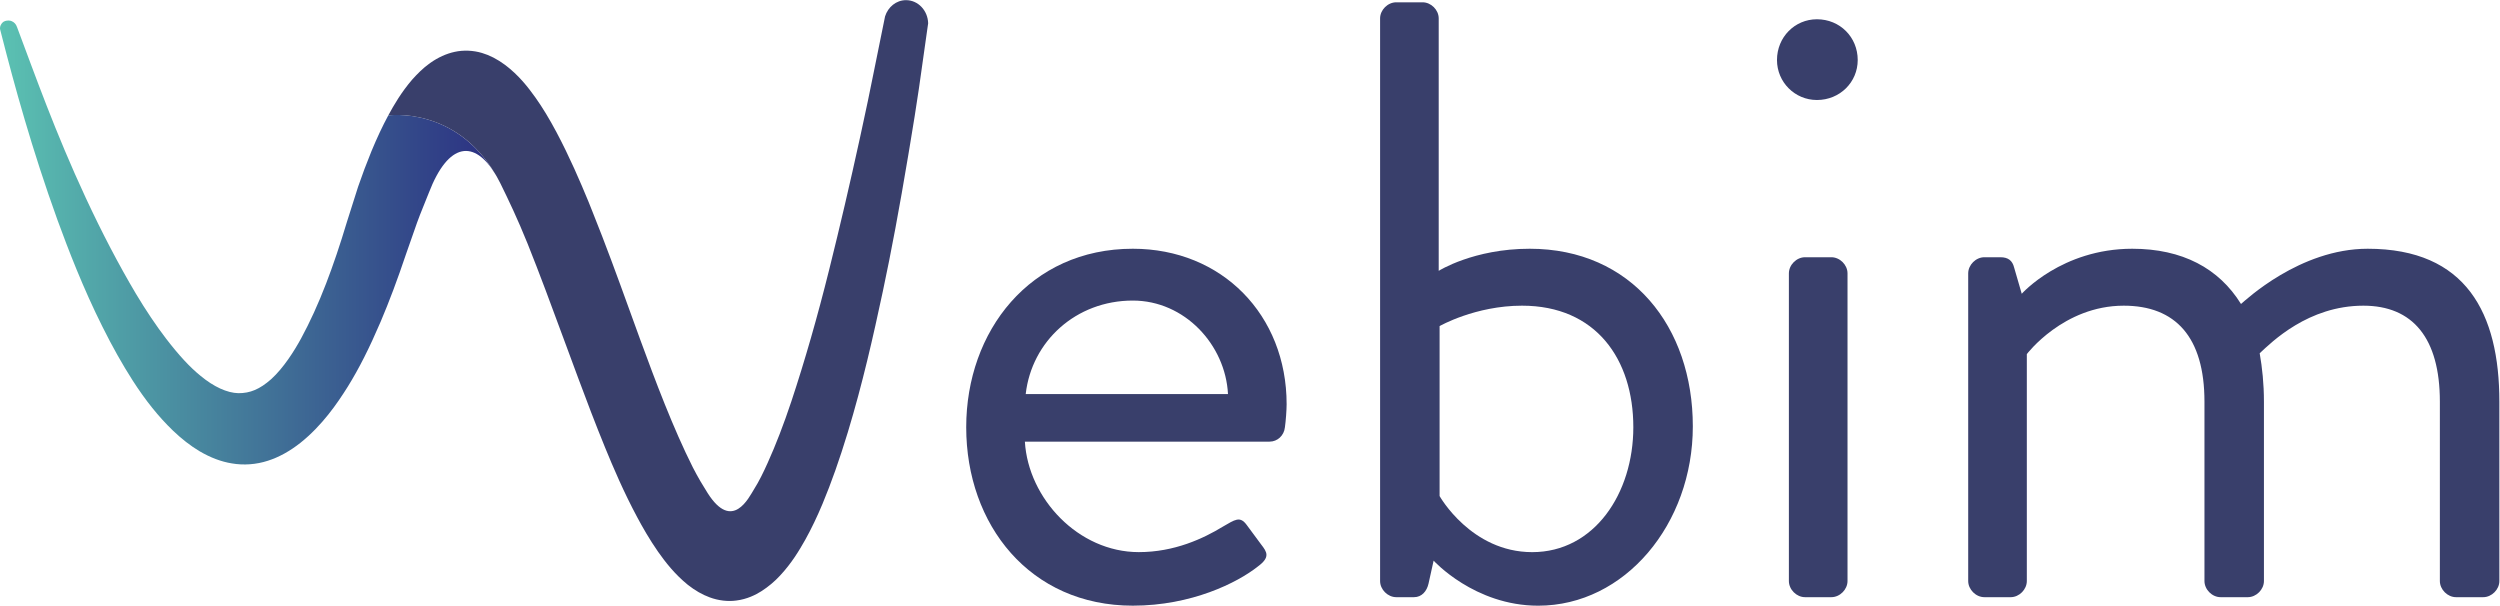 <?xml version="1.0" encoding="UTF-8" standalone="no"?>
<svg
   xmlns:dc="http://purl.org/dc/elements/1.1/"
   xmlns:cc="http://creativecommons.org/ns#"
   xmlns:rdf="http://www.w3.org/1999/02/22-rdf-syntax-ns#"
   xmlns:svg="http://www.w3.org/2000/svg"
   xmlns="http://www.w3.org/2000/svg"
   viewBox="0 0 150.667 36.503"
   height="36.503"
   width="150.667"
   xml:space="preserve"
   id="svg2"
   version="1.1"><defs
     id="defs6"><clipPath
       id="clipPath18"
       clipPathUnits="userSpaceOnUse"><path
         id="path16"
         d="M 0,27.377 H 113 V 0 H 0 Z" /></clipPath><linearGradient
       id="linearGradient54"
       spreadMethod="pad"
       gradientTransform="matrix(22.4,0,0,-22.4,0,16.42)"
       gradientUnits="userSpaceOnUse"
       y2="0"
       x2="1"
       y1="0"
       x1="0"><stop
         id="stop48"
         offset="0"
         style="stop-opacity:1;stop-color:#5bc2b2" /><stop
         id="stop50"
         offset="1"
         style="stop-opacity:1;stop-color:#2b2f81" /><stop
         id="stop52"
         offset="1"
         style="stop-opacity:1;stop-color:#2b2f81" /></linearGradient><clipPath
       id="clipPath64"
       clipPathUnits="userSpaceOnUse"><path
         id="path62"
         d="M 0,27.377 H 113 V 0 H 0 Z" /></clipPath></defs><g
     transform="matrix(1.333,0,0,-1.333,0,36.503)"
     id="g10"><g
       id="g12"><g
         clip-path="url(#clipPath18)"
         id="g14"><g
           transform="translate(55.519,9.569)"
           id="g20"><path
             id="path22"
             style="fill:#393f6b;fill-opacity:1;fill-rule:nonzero;stroke:none"
             d="M 0,0 C -0.115,2.229 -1.959,4.226 -4.303,4.226 -6.877,4.226 -8.876,2.381 -9.145,0 Z m -4.303,6.569 c 4.034,0 6.954,-2.997 6.954,-7.03 C 2.651,-0.73 2.613,-1.23 2.574,-1.5 2.536,-1.883 2.229,-2.152 1.883,-2.152 H -9.183 c 0.154,-2.575 2.421,-4.995 5.149,-4.995 1.614,0 2.92,0.614 3.804,1.153 0.538,0.307 0.768,0.498 1.076,0.076 0.23,-0.307 0.423,-0.576 0.653,-0.883 0.269,-0.346 0.422,-0.577 -0.154,-1 -0.922,-0.73 -2.996,-1.767 -5.648,-1.767 -4.649,0 -7.532,3.65 -7.532,8.068 0,4.342 2.883,8.069 7.532,8.069" /></g><g
           transform="translate(69.273,2.421)"
           id="g24"><path
             id="path26"
             style="fill:#393f6b;fill-opacity:1;fill-rule:nonzero;stroke:none"
             d="m 0,0 c 2.805,0 4.572,2.651 4.572,5.647 0,3.075 -1.69,5.496 -5.033,5.496 -2.113,0 -3.726,-0.923 -3.726,-0.923 V 2.536 C -4.187,2.536 -2.766,0 0,0 m -6.877,24.131 c 0,0.383 0.346,0.728 0.73,0.728 h 1.191 c 0.384,0 0.729,-0.345 0.729,-0.728 V 12.718 c 0,0 1.577,0.999 4.112,0.999 4.61,0 7.377,-3.534 7.377,-8.03 0,-4.418 -3.074,-8.108 -6.992,-8.108 -2.882,0 -4.727,2.037 -4.727,2.037 l -0.23,-1.038 c -0.077,-0.346 -0.307,-0.614 -0.654,-0.614 h -0.806 c -0.384,0 -0.73,0.346 -0.73,0.73 z" /></g><g
           transform="translate(80.878,15.024)"
           id="g28"><path
             id="path30"
             style="fill:#393f6b;fill-opacity:1;fill-rule:nonzero;stroke:none"
             d="m 0,0 c 0,0.385 0.346,0.73 0.729,0.73 h 1.192 c 0.385,0 0.73,-0.345 0.73,-0.73 v -13.908 c 0,-0.385 -0.345,-0.731 -0.73,-0.731 H 0.729 C 0.346,-14.639 0,-14.293 0,-13.908 Z m -0.538,9.646 c 0,1.037 0.807,1.843 1.806,1.843 1.038,0 1.844,-0.806 1.844,-1.843 0,-1 -0.806,-1.807 -1.844,-1.807 -0.999,0 -1.806,0.807 -1.806,1.807" /></g><g
           transform="translate(88.985,15.024)"
           id="g32"><path
             id="path34"
             style="fill:#393f6b;fill-opacity:1;fill-rule:nonzero;stroke:none"
             d="m 0,0 c 0,0.385 0.347,0.73 0.73,0.73 h 0.73 c 0.347,0 0.538,-0.154 0.615,-0.46 l 0.346,-1.192 c 0,0 1.806,2.036 4.995,2.036 2.267,0 3.919,-0.884 4.918,-2.497 0.191,0.154 2.651,2.497 5.726,2.497 4.457,0 5.955,-2.92 5.955,-6.915 v -8.107 c 0,-0.385 -0.346,-0.731 -0.73,-0.731 h -1.229 c -0.385,0 -0.731,0.346 -0.731,0.731 v 8.107 c 0,2.881 -1.229,4.341 -3.458,4.341 -2.498,0 -4.15,-1.651 -4.688,-2.151 0.115,-0.655 0.192,-1.383 0.192,-2.19 v -8.107 c 0,-0.385 -0.346,-0.731 -0.729,-0.731 h -1.231 c -0.384,0 -0.729,0.346 -0.729,0.731 v 8.107 c 0,2.92 -1.307,4.341 -3.651,4.341 -2.727,0 -4.38,-2.19 -4.38,-2.19 v -10.258 c 0,-0.385 -0.345,-0.731 -0.729,-0.731 H 0.73 c -0.383,0 -0.73,0.346 -0.73,0.731 z" /></g></g></g><g
       id="g36"><g
         id="g38"><g
           id="g44"><g
             id="g46"><path fill="url(#linearGradient54)"
               d="M 0.105,26.355 C 0.053,26.297 0.004,26.215 0,26.121 v 0 -0.028 c 0.001,-0.011 0.002,-0.022 0.004,-0.034 v 0 c 0.02,-0.08 0.043,-0.165 0.064,-0.248 v 0 c 0.577,-2.262 1.377,-5.181 2.53,-8.372 v 0 C 3.082,16.117 3.751,14.37 4.633,12.61 v 0 c 0.449,-0.902 0.896,-1.695 1.364,-2.426 v 0 C 6.586,9.269 7.163,8.55 7.814,7.921 v 0 c 0.4,-0.383 0.794,-0.689 1.2,-0.933 v 0 c 0.507,-0.297 0.991,-0.479 1.47,-0.555 v 0 c 0.53,-0.093 1.105,-0.05 1.626,0.12 v 0 c 0.493,0.157 0.988,0.428 1.477,0.814 v 0 c 0.977,0.781 1.656,1.768 2.139,2.54 v 0 c 0.506,0.817 0.964,1.72 1.48,2.925 v 0 c 0.391,0.919 0.769,1.926 1.155,3.076 v 0 l 0.496,1.414 c 0.168,0.467 0.362,0.908 0.532,1.348 v 0 c 0.886,2.304 2.067,2.402 3.011,0.831 v 0 c -1.817,3.093 -4.845,2.666 -4.845,2.666 v 0 c -0.262,-0.485 -0.504,-1.001 -0.761,-1.619 v 0 C 16.575,20.01 16.371,19.47 16.191,18.944 v 0 l -0.503,-1.583 c -0.314,-1.047 -0.623,-1.962 -0.945,-2.797 v 0 c -0.351,-0.915 -0.733,-1.749 -1.13,-2.481 v 0 c -0.306,-0.56 -0.789,-1.332 -1.356,-1.845 v 0 C 11.742,9.785 11.305,9.603 10.777,9.608 v 0 c -0.504,0.01 -1.114,0.288 -1.712,0.786 v 0 C 8.59,10.778 8.094,11.313 7.51,12.072 v 0 c -0.453,0.592 -0.912,1.276 -1.366,2.034 v 0 c -0.766,1.289 -1.528,2.746 -2.266,4.331 v 0 c -1.388,2.986 -2.295,5.561 -3.111,7.73 v 0 H 0.766 c -0.038,0.119 -0.124,0.214 -0.235,0.259 v 0 c -0.042,0.018 -0.088,0.03 -0.138,0.03 v 0 c -0.11,0 -0.217,-0.023 -0.288,-0.101" /></g></g></g></g><g
       id="g58"><g
         clip-path="url(#clipPath64)"
         id="g60"><g
           transform="translate(40.962,27.377)"
           id="g66"><path
             id="path68"
             style="fill:#393f6b;fill-opacity:1;fill-rule:nonzero;stroke:none"
             d="m 0,0 c -0.442,0 -0.813,-0.309 -0.947,-0.733 l -0.046,-0.226 -0.486,-2.396 c -0.155,-0.792 -0.337,-1.64 -0.519,-2.479 l -0.091,-0.421 c -0.43,-1.971 -0.896,-3.971 -1.389,-5.947 -0.526,-2.112 -1.099,-4.108 -1.703,-5.931 -0.351,-1.054 -0.712,-1.986 -1.069,-2.776 -0.195,-0.435 -0.396,-0.848 -0.623,-1.207 -0.225,-0.358 -0.975,-1.936 -2.097,-0.167 -0.196,0.309 -0.424,0.685 -0.669,1.161 -0.89,1.77 -1.694,3.91 -2.378,5.776 l -0.504,1.388 c -0.52,1.437 -1.059,2.917 -1.654,4.394 -0.06,0.15 -0.119,0.3 -0.18,0.451 -0.384,0.93 -0.857,2.031 -1.446,3.14 -0.326,0.612 -0.627,1.109 -0.948,1.563 -0.335,0.467 -0.749,1.011 -1.385,1.488 -0.344,0.254 -0.683,0.43 -1.034,0.534 -0.396,0.12 -0.847,0.138 -1.236,0.051 -0.378,-0.081 -0.75,-0.251 -1.111,-0.504 -0.33,-0.235 -0.587,-0.502 -0.816,-0.756 -0.485,-0.567 -0.817,-1.134 -1.076,-1.613 0,0 3.028,0.427 4.845,-2.666 0.02,-0.032 0.04,-0.065 0.059,-0.099 0.055,-0.096 0.109,-0.197 0.162,-0.304 0.365,-0.742 0.778,-1.603 1.238,-2.744 0.549,-1.372 1.067,-2.775 1.615,-4.261 0.222,-0.604 0.447,-1.213 0.675,-1.823 0.348,-0.935 0.765,-2.039 1.215,-3.138 0.353,-0.862 0.837,-1.999 1.448,-3.138 0.229,-0.427 0.546,-0.991 0.943,-1.559 0.327,-0.463 0.744,-1.005 1.346,-1.494 0.324,-0.254 0.648,-0.441 0.985,-0.564 0.39,-0.145 0.816,-0.196 1.206,-0.143 0.485,0.06 0.88,0.261 1.127,0.418 0.314,0.2 0.607,0.446 0.85,0.711 0.522,0.559 0.862,1.13 1.14,1.622 0.279,0.503 0.534,1.036 0.779,1.622 0.402,0.965 0.765,1.993 1.143,3.234 0.666,2.194 1.153,4.353 1.581,6.36 0.385,1.807 0.751,3.769 1.154,6.177 l 0.082,0.495 c 0.139,0.841 0.275,1.66 0.399,2.519 l 0.364,2.575 0.05,0.346 C 1,-1.058 1,-1.051 1.001,-1.044 0.985,-0.465 0.545,0 0,0" /></g></g></g></g></svg>
